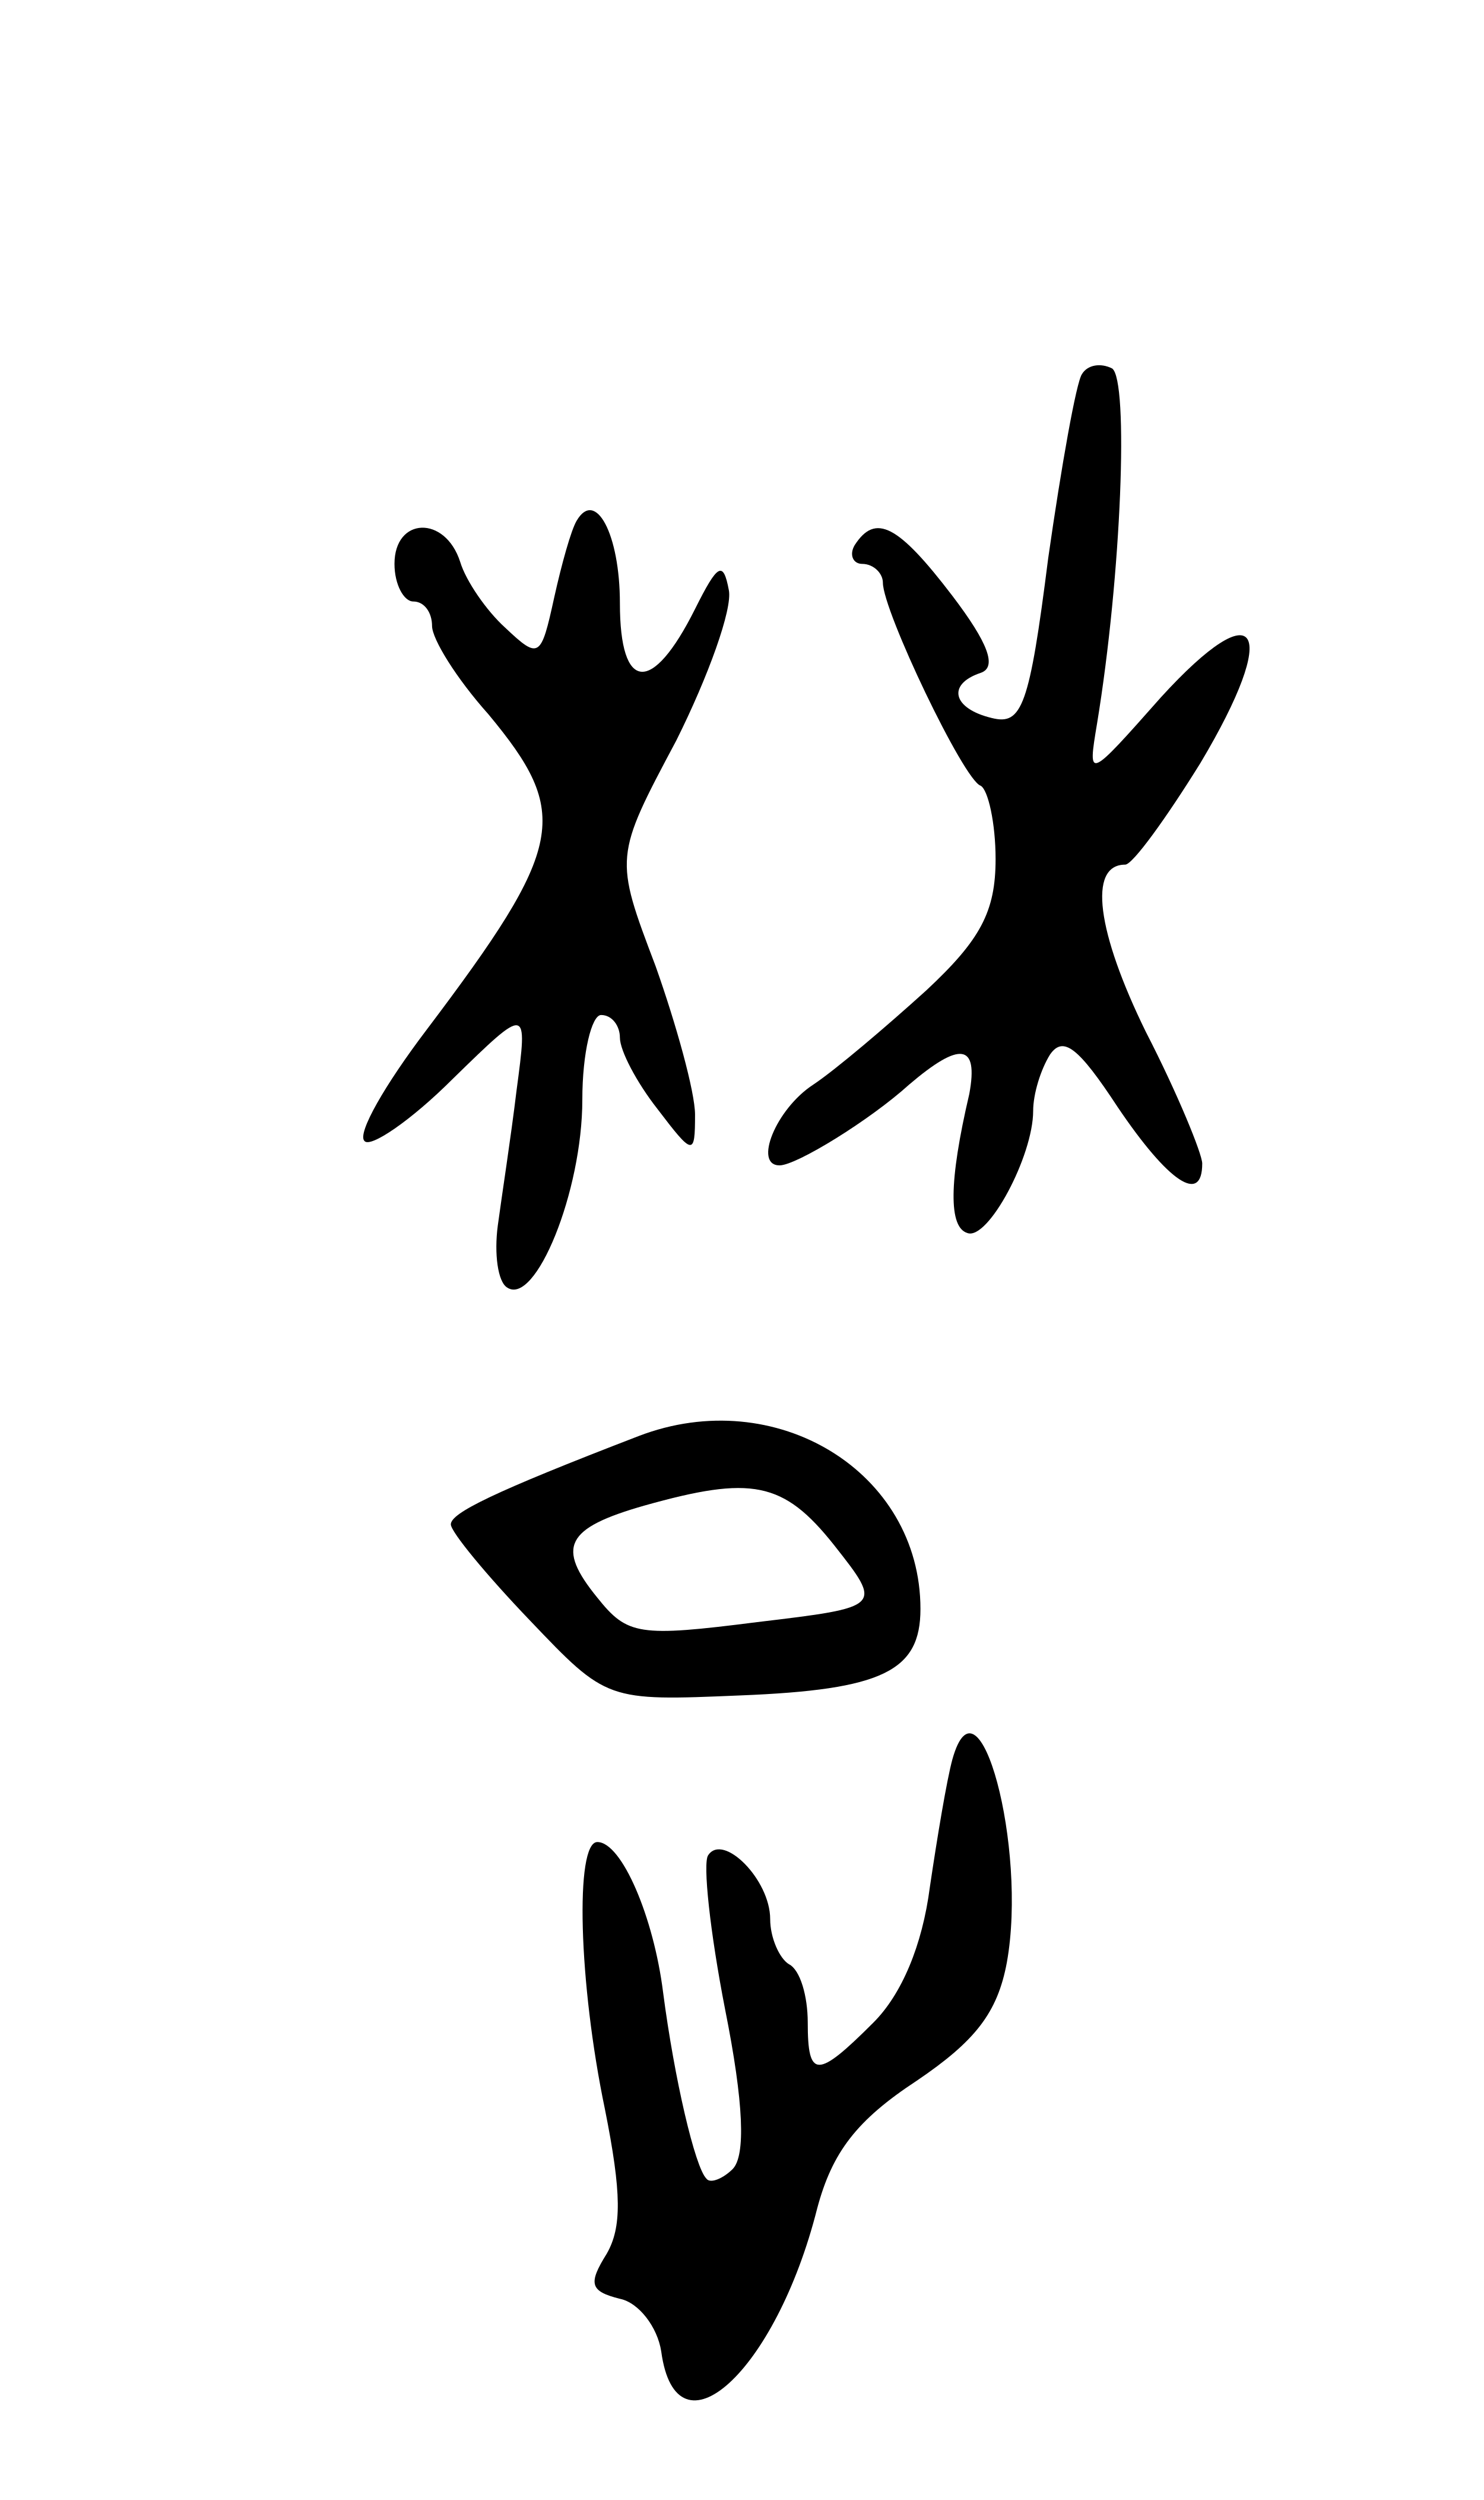 <svg version="1.0" xmlns="http://www.w3.org/2000/svg"
 width="79pt" height="133pt" viewBox="0 0 79 133"
 preserveAspectRatio="xMidYMid meet">
<g transform="translate(0,133) scale(0.1,-0.1)"
fill="#000000" stroke="none">
<path d="M576 1131 c-3 -4 -11 -49 -18 -98 -10 -79 -14 -89 -30 -85 -21 5 -24
18 -6 24 9 3 4 16 -15 41 -29 38 -41 44 -52 27 -3 -5 -1 -10 4 -10 6 0 11 -5
11 -10 0 -15 43 -105 52 -108 4 -2 8 -20 8 -39 0 -28 -8 -43 -37 -70 -21 -19
-48 -42 -60 -50 -20 -13 -32 -43 -18 -43 9 0 48 24 69 43 27 23 37 22 32 -5
-11 -47 -11 -71 -1 -74 11 -4 35 41 35 65 0 9 4 22 9 30 7 10 15 4 36 -28 27
-40 45 -52 45 -30 0 5 -13 37 -30 70 -26 53 -31 89 -11 89 4 0 22 25 40 54 43
72 31 92 -21 35 -39 -44 -39 -44 -34 -14 13 79 17 183 8 189 -6 3 -13 2 -16
-3z"/>
<path d="M307 1053 c-3 -5 -8 -23 -12 -41 -7 -32 -8 -33 -26 -16 -10 9 -21 25
-24 35 -8 25 -35 24 -35 -1 0 -11 5 -20 10 -20 6 0 10 -6 10 -13 0 -7 13 -28
30 -47 44 -53 41 -70 -33 -168 -22 -29 -37 -55 -33 -59 3 -4 25 11 47 33 40
39 40 39 34 -6 -3 -25 -8 -57 -10 -72 -2 -15 0 -30 5 -33 15 -10 40 51 40 100
0 25 5 45 10 45 6 0 10 -6 10 -12 0 -7 9 -24 20 -38 19 -25 20 -25 20 -3 0 12
-10 48 -21 79 -22 58 -22 58 11 120 17 34 30 70 28 80 -3 16 -6 14 -18 -10
-23 -46 -40 -44 -40 3 0 37 -13 61 -23 44z"/>
<path d="M340 566 c-78 -30 -100 -41 -100 -47 0 -4 19 -27 42 -51 41 -43 41
-43 112 -40 76 3 96 13 96 46 0 73 -77 120 -150 92z m104 -58 c26 -33 26 -33
-41 -41 -63 -8 -69 -7 -85 13 -22 27 -17 37 25 49 57 16 74 13 101 -21z"/>
<path d="M507 394 c-3 -11 -8 -41 -12 -68 -4 -31 -15 -57 -30 -72 -30 -30 -35
-30 -35 0 0 14 -4 28 -10 31 -5 3 -10 14 -10 24 0 21 -25 46 -33 34 -3 -4 1
-41 9 -82 10 -50 11 -78 4 -85 -5 -5 -12 -8 -14 -5 -6 6 -17 53 -23 99 -5 40
-22 80 -35 80 -12 0 -10 -75 4 -142 9 -45 9 -63 1 -77 -10 -16 -9 -20 7 -24
10 -2 20 -15 22 -28 8 -59 61 -11 83 76 8 30 21 47 53 68 31 21 43 36 48 63
11 61 -15 158 -29 108z"/>
</g>
</svg>
